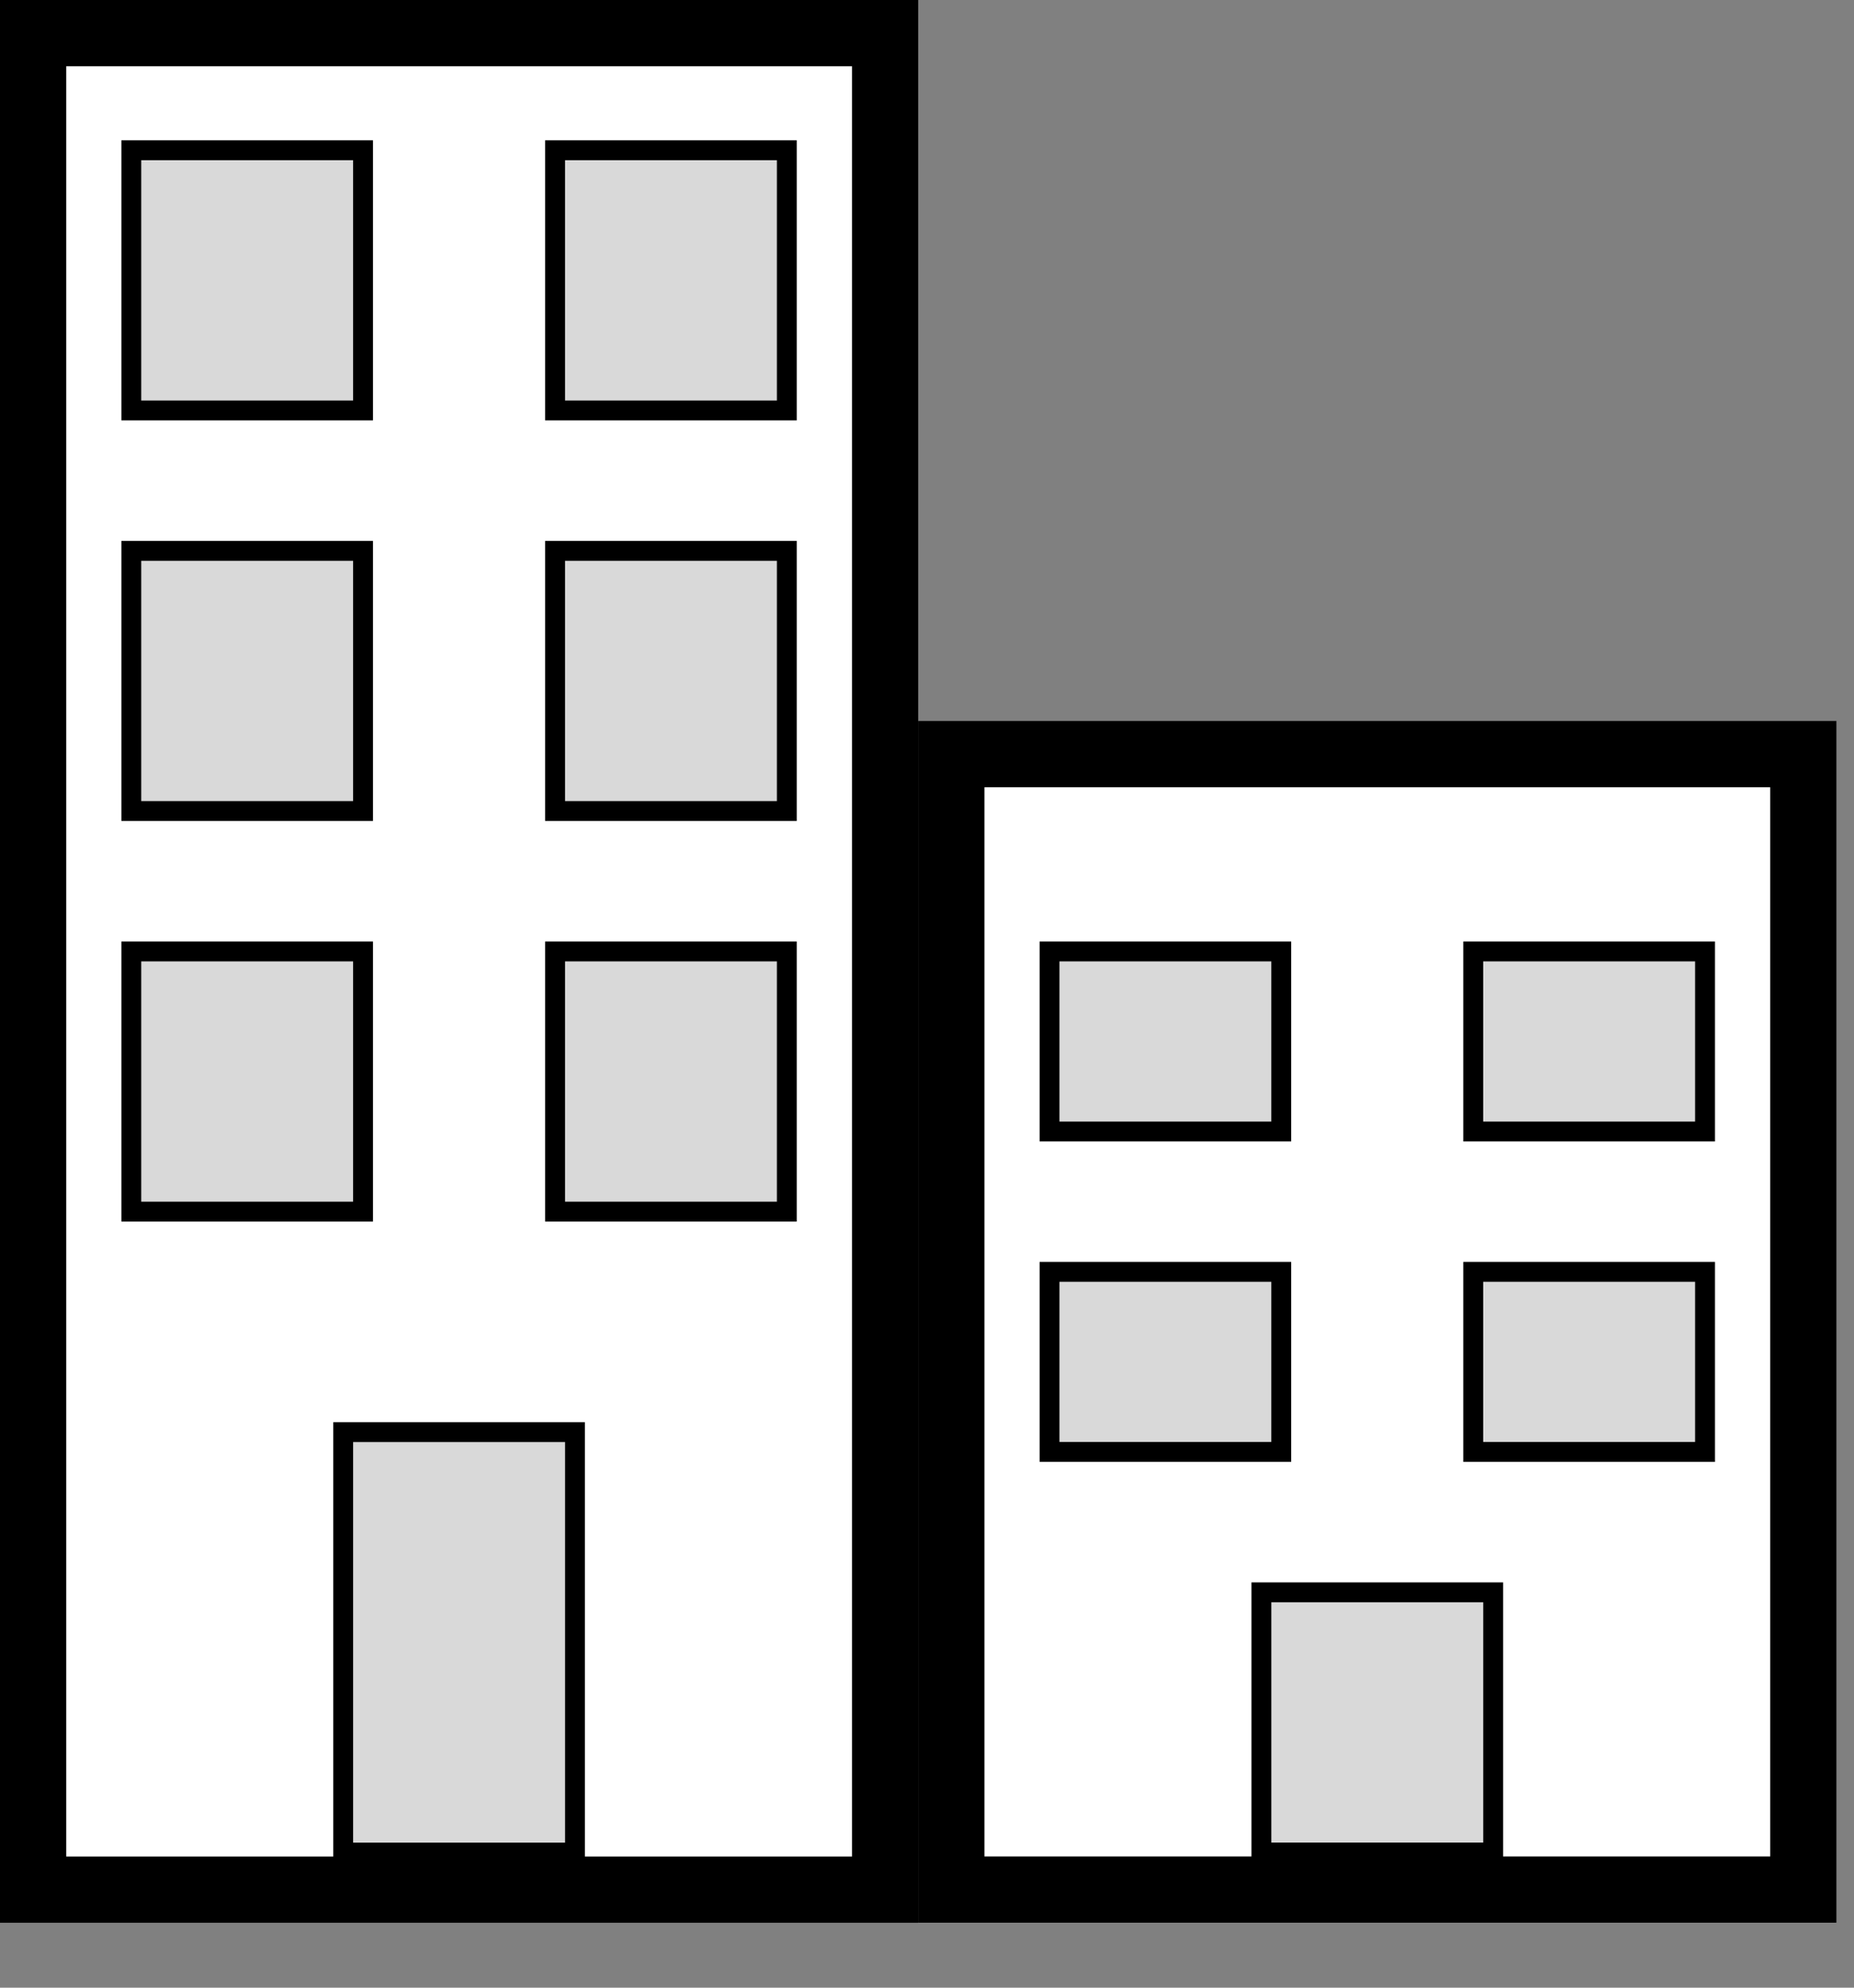 <svg width="28" height="30" viewBox="0 0 28 30" fill="none" xmlns="http://www.w3.org/2000/svg">
<rect x="0" y="0" width="28" height="30" fill="#808080" stroke="none"/>
<rect x="0.5" y="0.5" width="12.867" height="28.02" fill="white" stroke="black"/>
<rect x="1.983" y="2.268" width="3.5" height="3.927" fill="#D9D9D9" stroke="black" stroke-width="0.3" stroke-miterlimit="3.869"/>
<rect x="1.983" y="8.314" width="3.5" height="3.927" fill="#D9D9D9" stroke="black" stroke-width="0.3" stroke-miterlimit="3.869"/>
<rect x="1.983" y="14.36" width="3.5" height="3.927" fill="#D9D9D9" stroke="black" stroke-width="0.3" stroke-miterlimit="3.869"/>
<rect x="8.383" y="8.314" width="3.5" height="3.927" fill="#D9D9D9" stroke="black" stroke-width="0.3" stroke-miterlimit="3.869"/>
<rect x="8.383" y="14.36" width="3.5" height="3.927" fill="#D9D9D9" stroke="black" stroke-width="0.3" stroke-miterlimit="3.869"/>
<rect x="5.183" y="21.615" width="3.5" height="6.346" fill="#D9D9D9" stroke="black" stroke-width="0.3" stroke-miterlimit="3.869"/>
<rect x="8.383" y="2.268" width="3.5" height="3.927" fill="#D9D9D9" stroke="black" stroke-width="0.3" stroke-miterlimit="3.869"/>
<rect x="14.367" y="11.382" width="12.867" height="17.137" fill="white" stroke="black"/>
<rect x="15.85" y="14.36" width="3.5" height="2.718" fill="#D9D9D9" stroke="black" stroke-width="0.3" stroke-miterlimit="3.869"/>
<rect x="15.85" y="19.196" width="3.5" height="2.718" fill="#D9D9D9" stroke="black" stroke-width="0.3" stroke-miterlimit="3.869"/>
<rect x="22.25" y="14.36" width="3.5" height="2.718" fill="#D9D9D9" stroke="black" stroke-width="0.3" stroke-miterlimit="3.869"/>
<rect x="22.25" y="19.196" width="3.5" height="2.718" fill="#D9D9D9" stroke="black" stroke-width="0.3" stroke-miterlimit="3.869"/>
<rect x="19.05" y="24.033" width="3.5" height="3.927" fill="#D9D9D9" stroke="black" stroke-width="0.3" stroke-miterlimit="3.869"/>
</svg>
